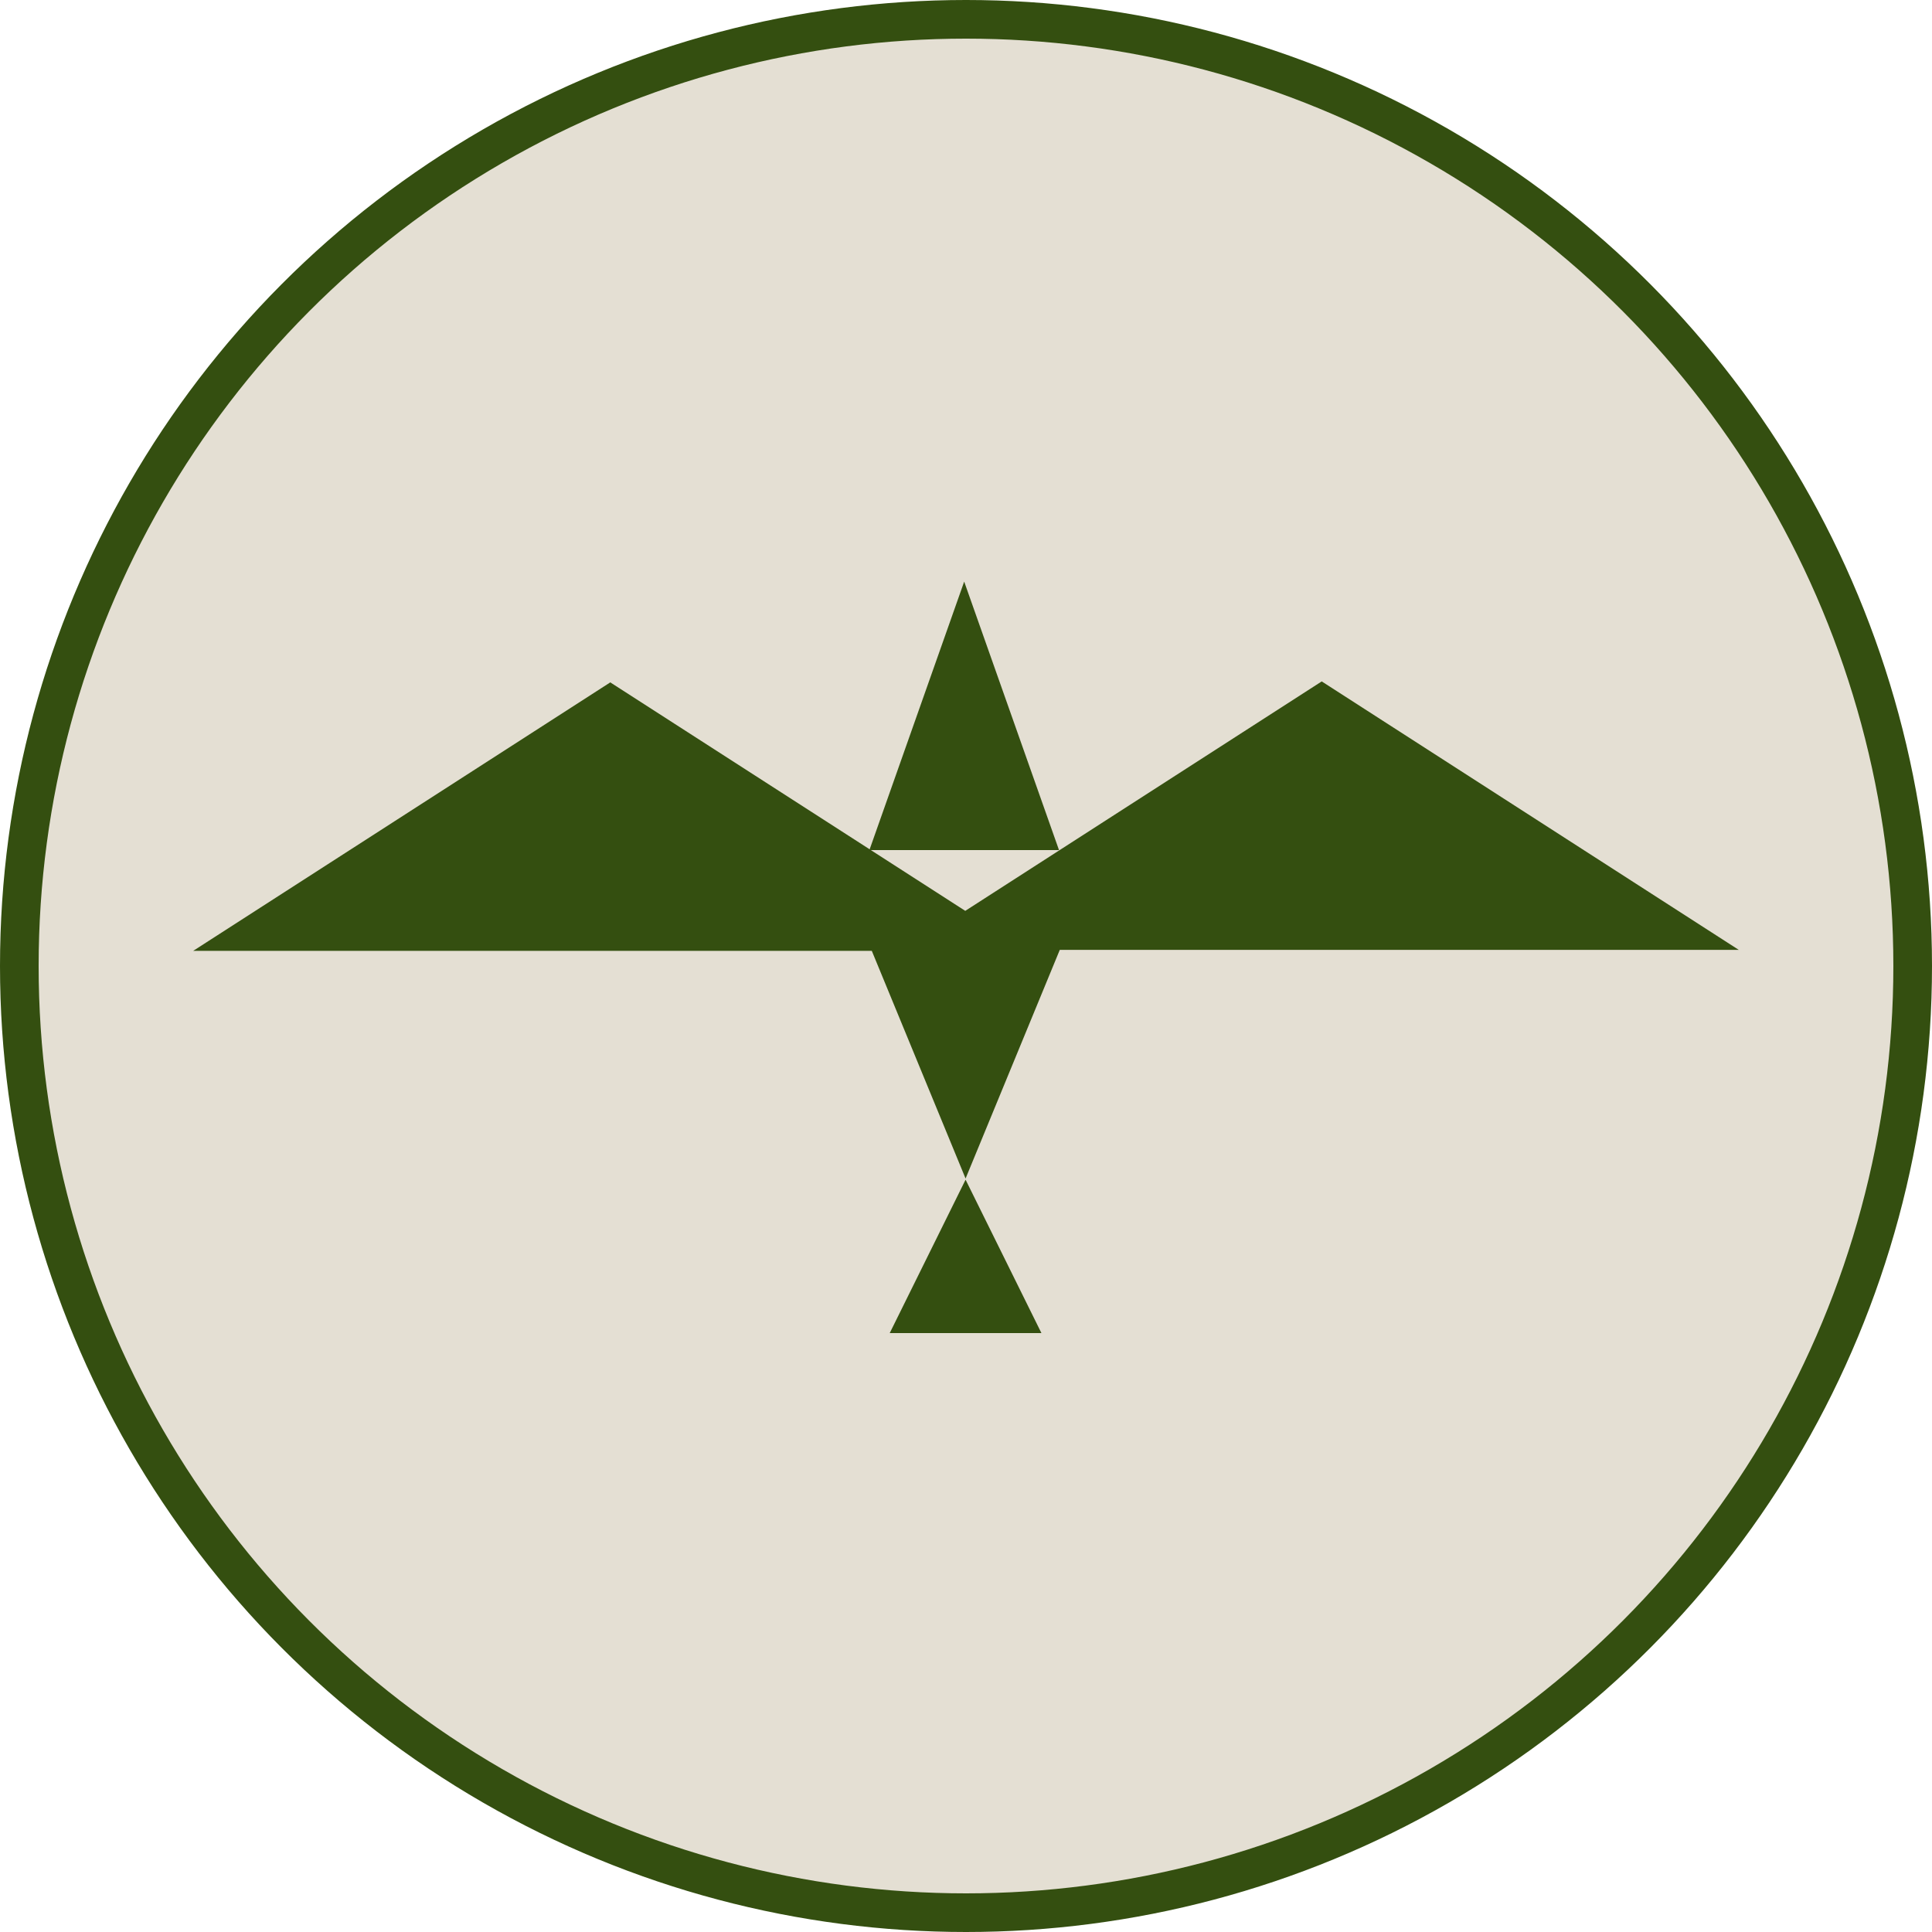 <svg width="50" height="50" fill="none" xmlns="http://www.w3.org/2000/svg"><circle cx="25" cy="25" r="24.5" fill="#E4DFD3" stroke="#344F10"/><path fill-rule="evenodd" clip-rule="evenodd" d="M24.953 15.052 27.407 22h-4.87l2.444 1.573 9.225-5.938L45 24.583H27.427L24.989 30.5l-2.427-5.892H5l10.794-6.948 6.713 4.32 2.446-6.928ZM26.952 34.5l-1.963-3.97-1.963 3.97h3.926Z" fill="#344F10"/></svg>